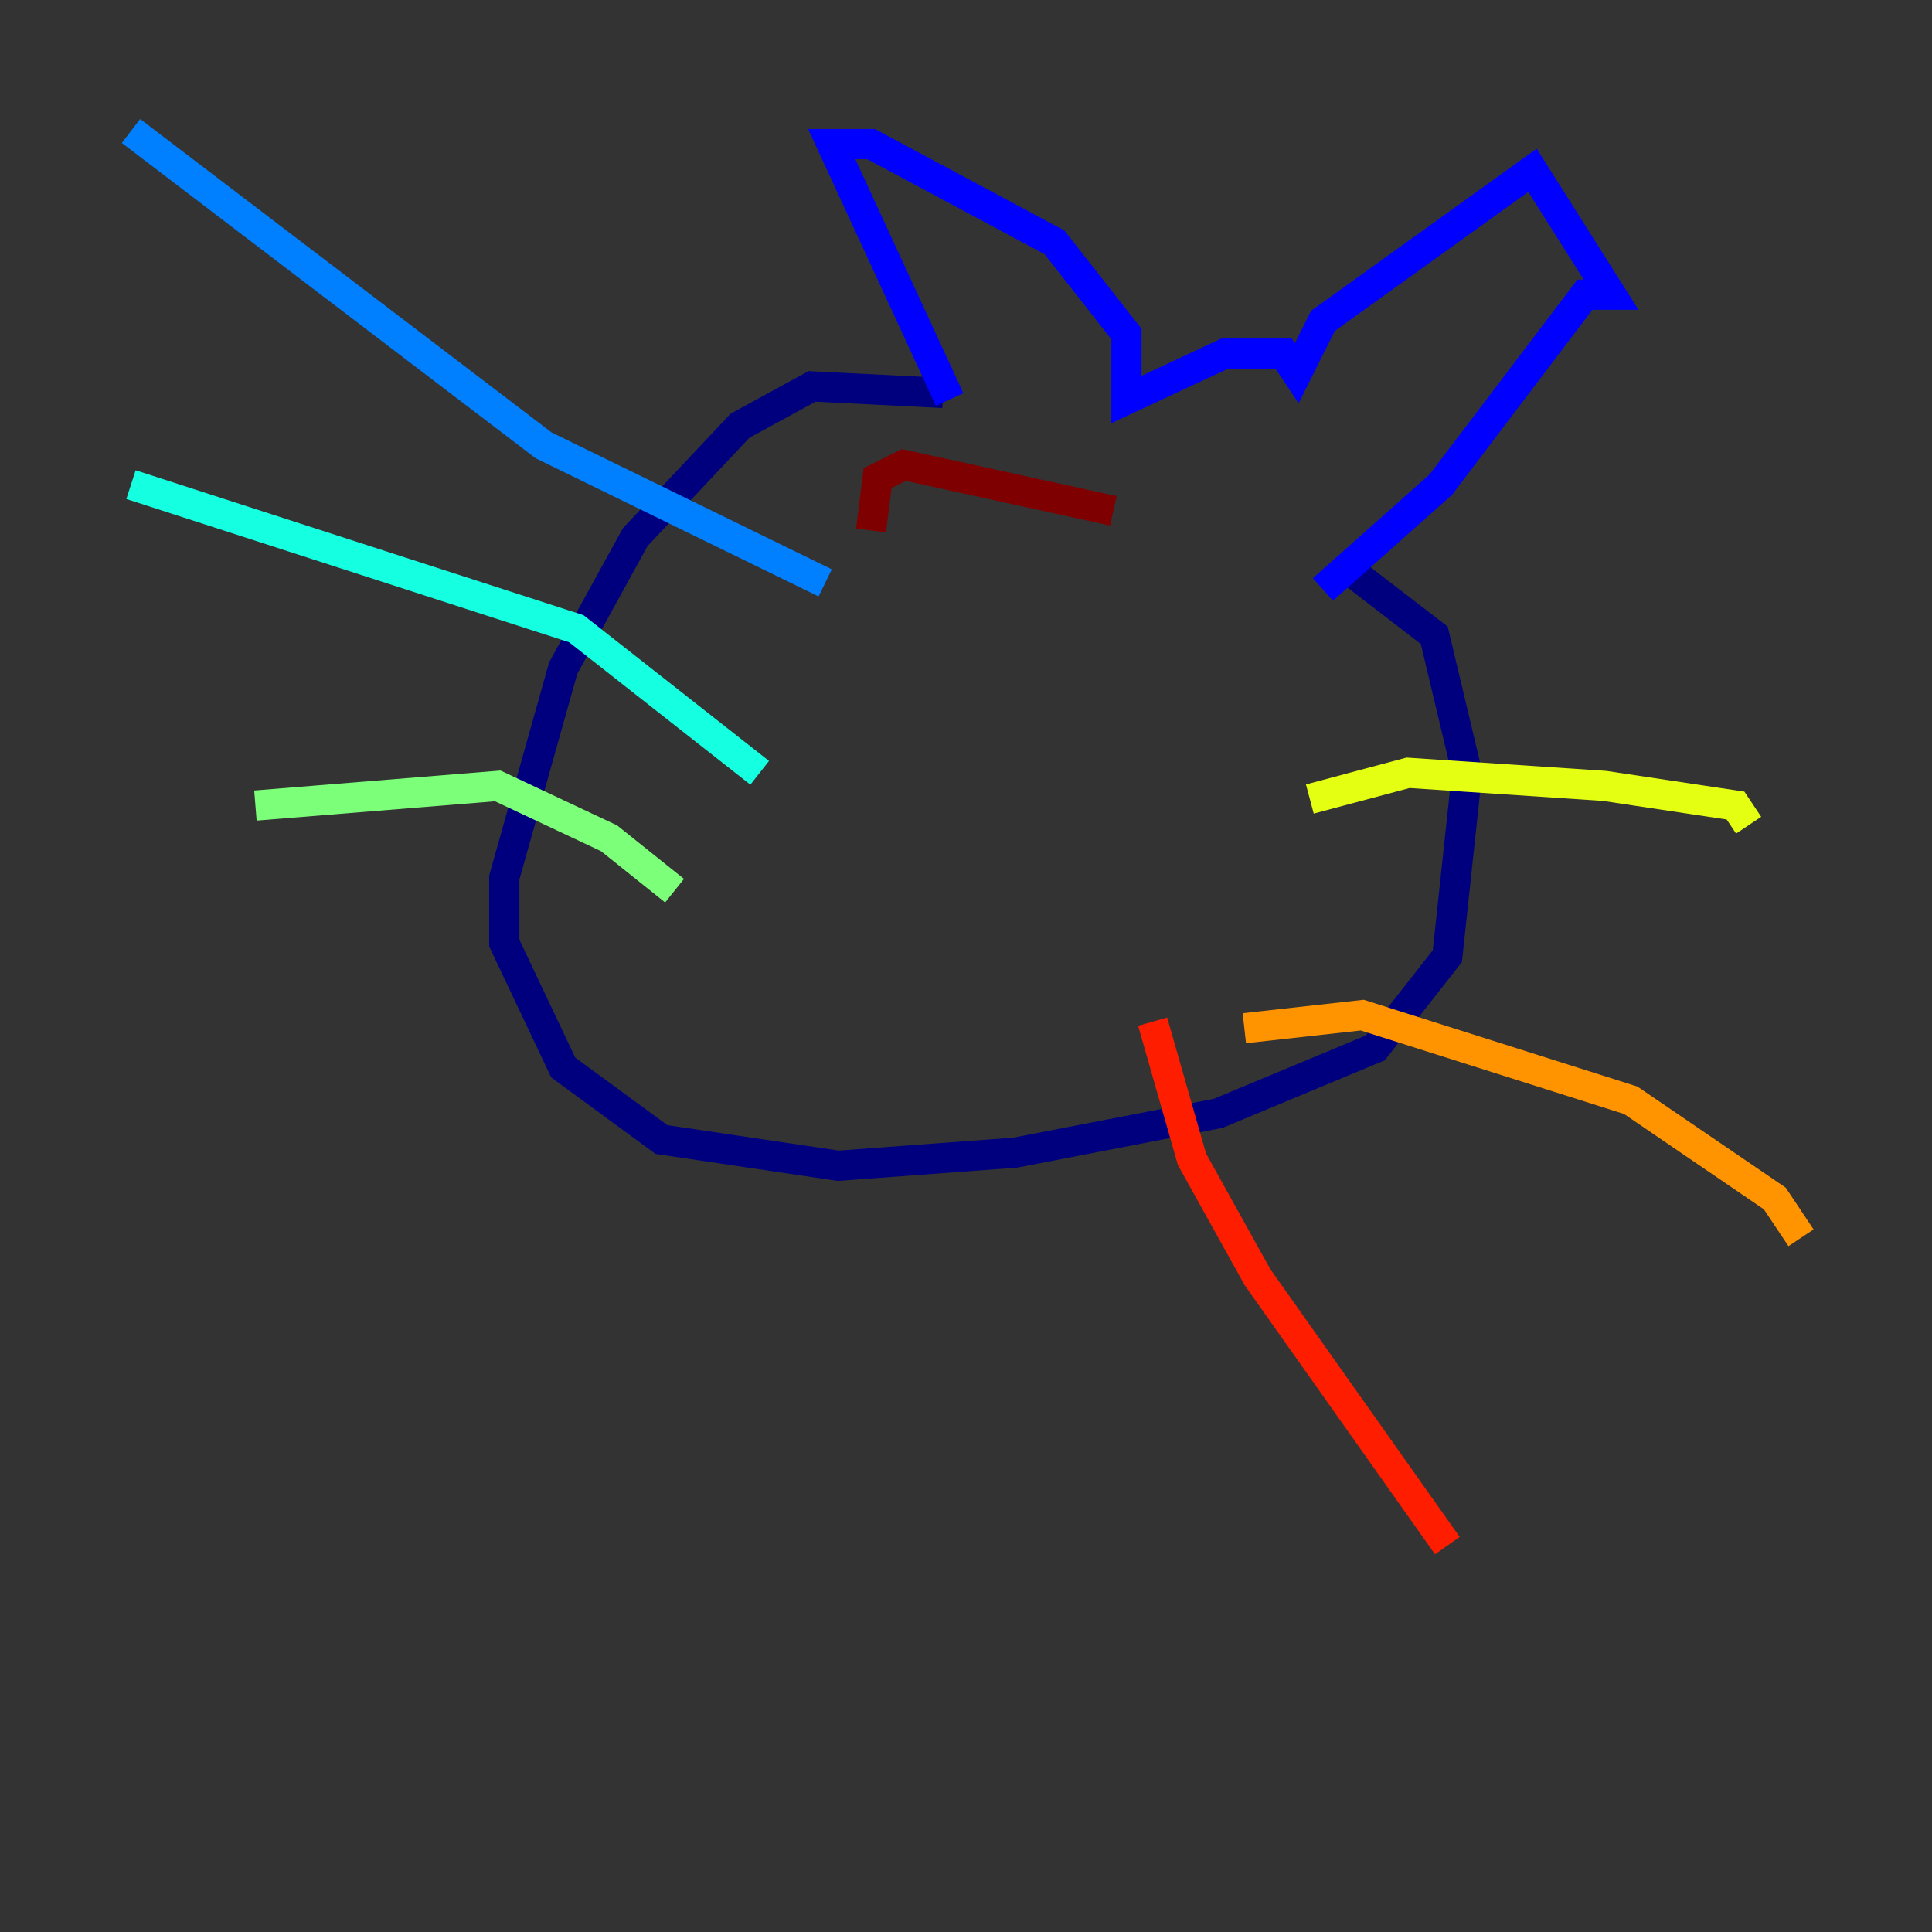 <?xml version="1.0" encoding="utf-8" ?>
<svg baseProfile="tiny" height="128" version="1.2" viewBox="0,0,128,128" width="128" xmlns="http://www.w3.org/2000/svg" xmlns:ev="http://www.w3.org/2001/xml-events" xmlns:xlink="http://www.w3.org/1999/xlink"><rect x="0" y="0" width="128" height="128" fill="#333333" stroke="none"/><defs /><polyline fill="none" points="62.481,26.034 53.803,25.6 49.031,28.203 42.088,35.58 37.315,44.258 33.41,58.142 33.41,62.481 37.315,70.725 43.824,75.498 55.539,77.234 67.254,76.366 80.705,73.763 91.119,69.424 95.891,63.349 97.193,51.2 95.024,42.088 89.383,37.749" stroke="#00007f" stroke-width="2" /><polyline fill="none" points="62.915,26.468 55.105,9.546 57.709,9.546 69.858,16.054 74.63,22.129 74.63,26.468 81.139,23.43 85.044,23.43 85.912,24.732 87.647,21.261 101.532,11.281 106.739,19.525 105.003,19.525 95.458,32.108 87.647,39.051" stroke="#0000ff" stroke-width="2" /><polyline fill="none" points="54.671,38.617 36.014,29.505 8.678,8.678" stroke="#0080ff" stroke-width="2" /><polyline fill="none" points="50.332,51.2 38.183,41.654 8.678,32.108" stroke="#15ffe1" stroke-width="2" /><polyline fill="none" points="44.691,59.01 40.352,55.539 32.976,52.068 16.922,53.37" stroke="#7cff79" stroke-width="2" /><polyline fill="none" points="86.78,52.936 93.288,51.2 106.305,52.068 114.983,53.37 115.851,54.671" stroke="#e4ff12" stroke-width="2" /><polyline fill="none" points="82.441,68.122 90.251,67.254 108.041,72.895 117.586,79.403 119.322,82.007" stroke="#ff9400" stroke-width="2" /><polyline fill="none" points="76.366,67.688 78.969,76.8 83.308,84.61 95.891,102.4" stroke="#ff1d00" stroke-width="2" /><polyline fill="none" points="73.763,33.844 59.878,30.807 58.142,31.675 57.709,35.146" stroke="#7f0000" stroke-width="2" /></svg>